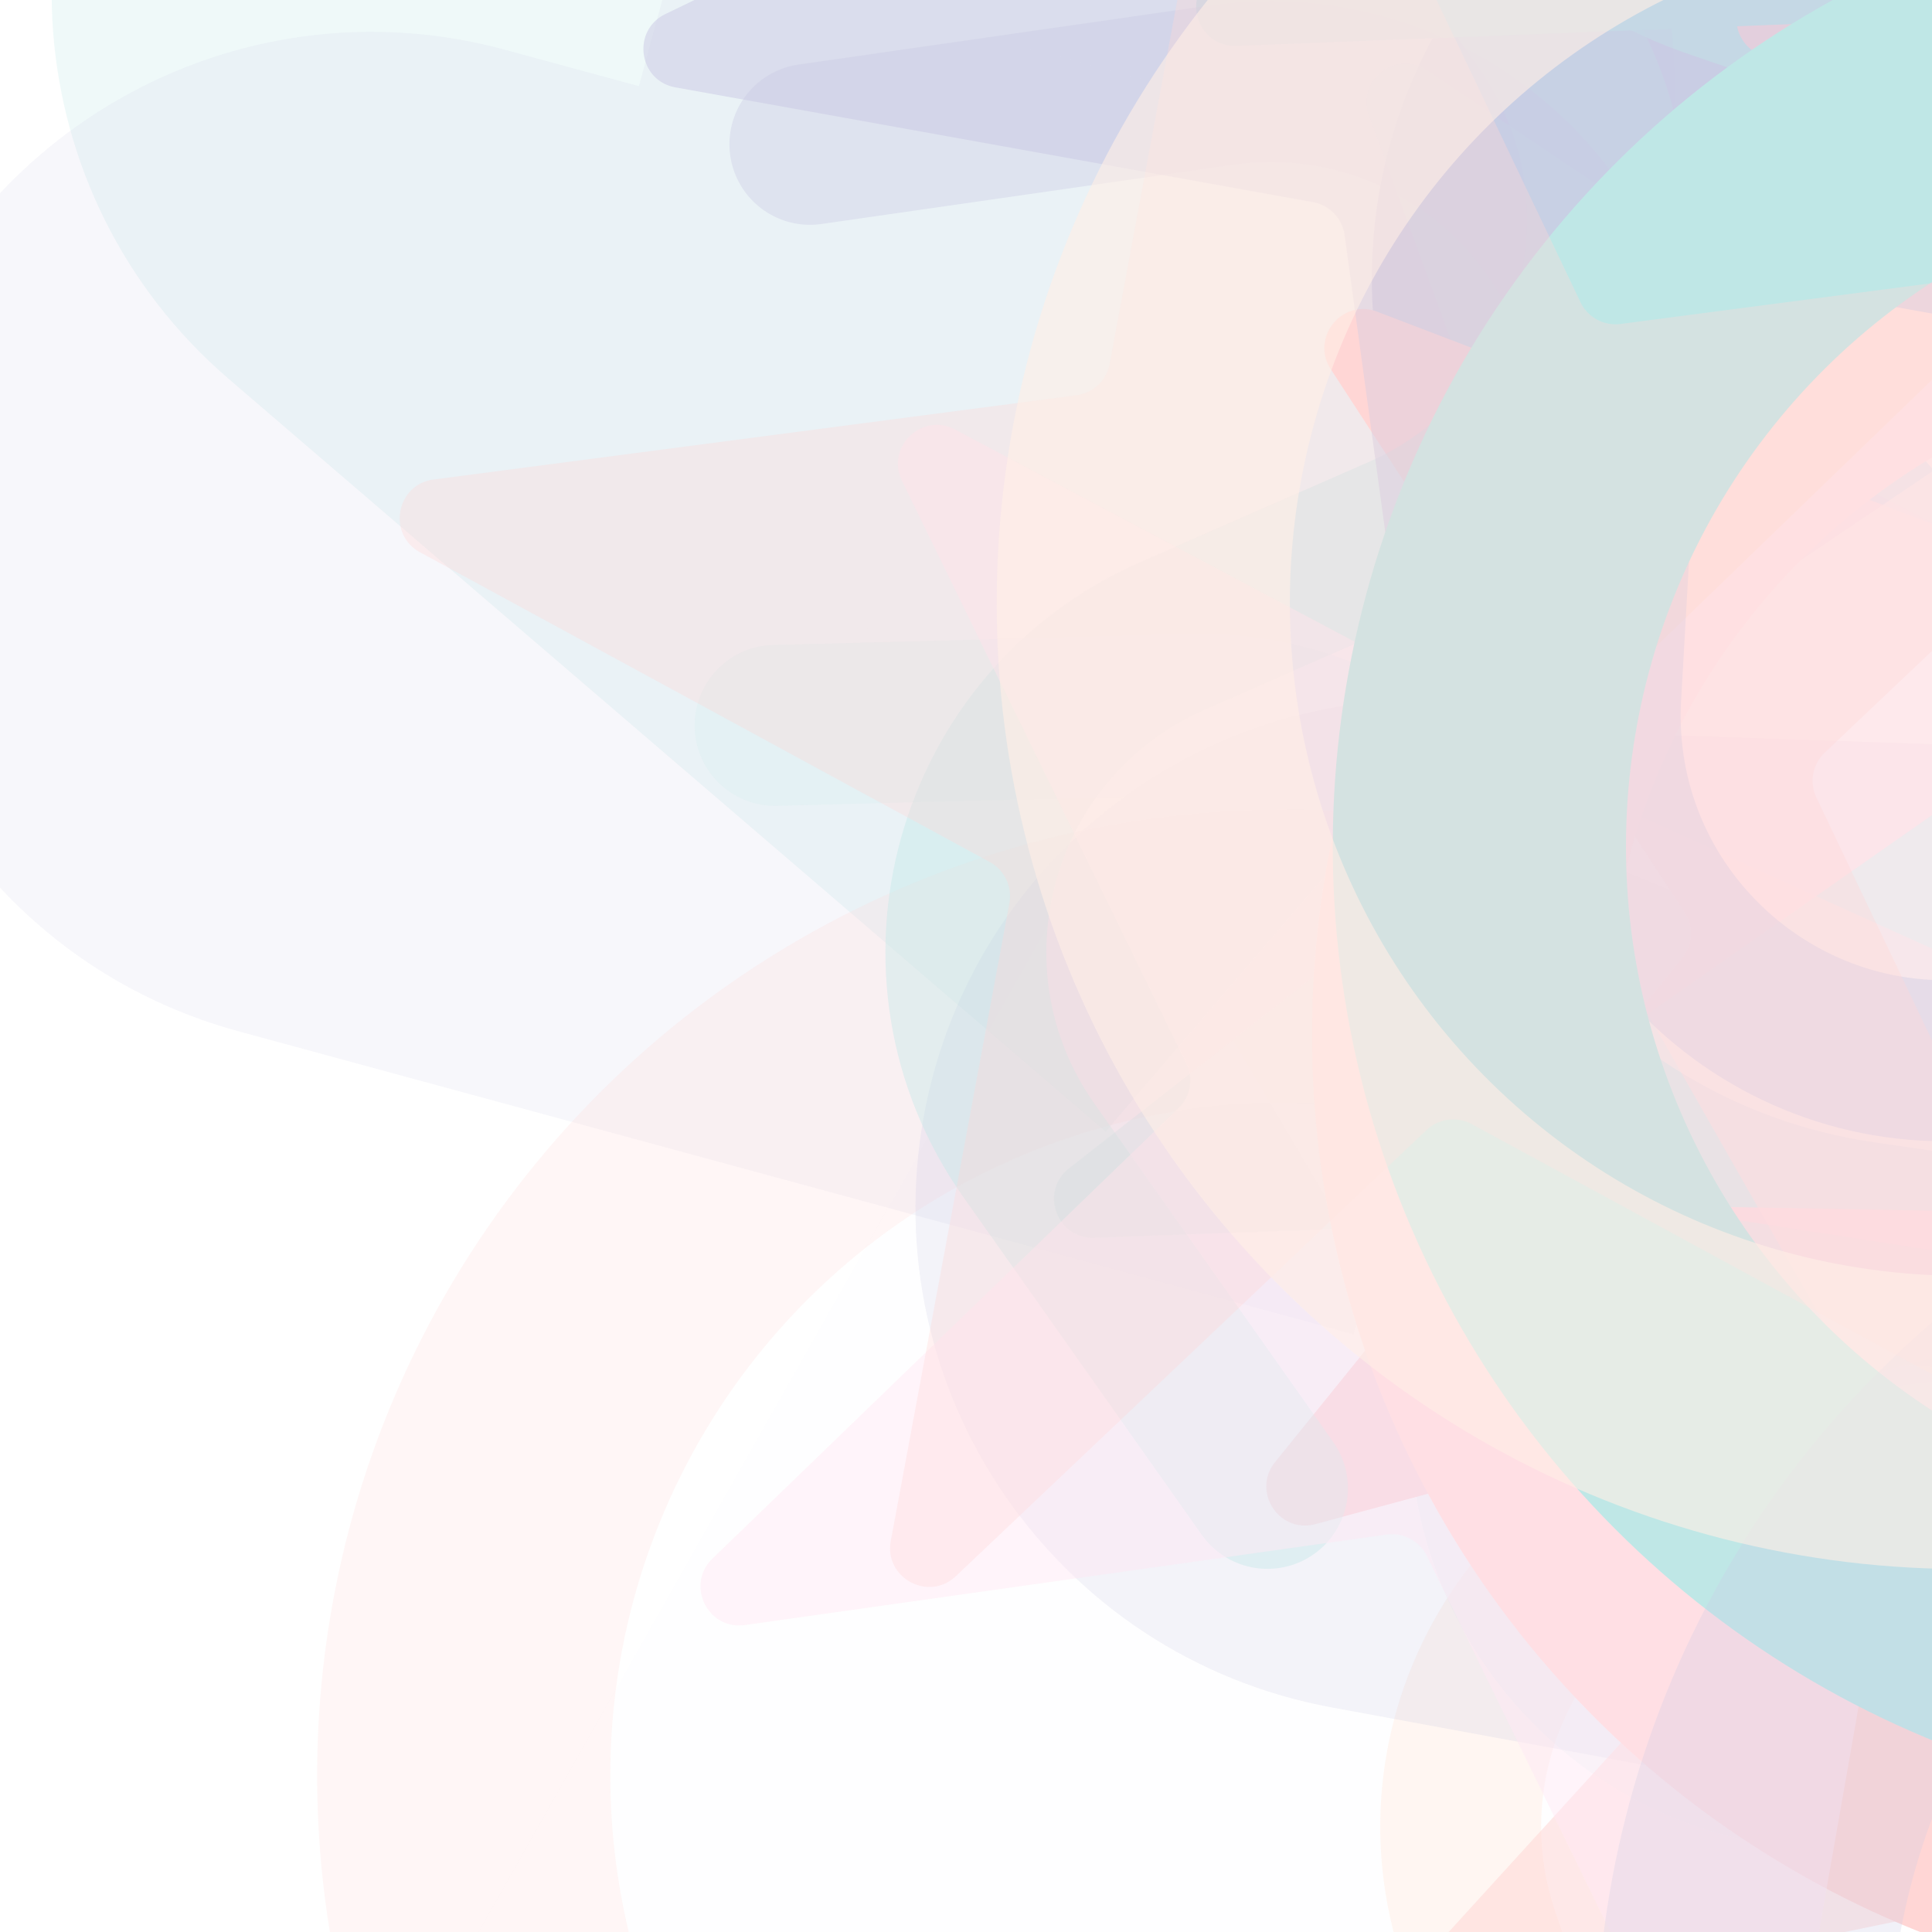<svg xmlns="http://www.w3.org/2000/svg" version="1.1" xmlns:xlink="http://www.w3.org/1999/xlink" xmlns:svgjs="http://svgjs.dev/svgjs" viewBox="0 0 800 800" opacity="0.25">
	<defs>
		<filter id="bbburst-blur-1" x="-100%" y="-100%" width="400%" height="400%">
			<feGaussianBlur in="SourceGraphic" stdDeviation="1">
			</feGaussianBlur>
		</filter>
		<filter id="bbburst-blur-2" x="-100%" y="-100%" width="400%" height="400%">
			<feGaussianBlur in="SourceGraphic" stdDeviation="2">
			</feGaussianBlur>
		</filter>
		<filter id="bbburst-blur-3" x="-100%" y="-100%" width="400%" height="400%">
			<feGaussianBlur in="SourceGraphic" stdDeviation="4">
			</feGaussianBlur>
		</filter>
		<filter id="bbburst-blur-4" x="-100%" y="-100%" width="400%" height="400%">
			<feGaussianBlur in="SourceGraphic" stdDeviation="12">
			</feGaussianBlur>
		</filter>
		<symbol id="bbburst-shape-1" viewBox="0 0 194 167">
			<path d="m97 0 96.129 166.5H.871L97 0Z">
			</path>
		</symbol>
		<symbol id="bbburst-shape-3" viewBox="0 0 131 127">
			<path d="m66 0 66 63.5L66 127 0 63.5 66 0Z">
			</path>
		</symbol>
		<symbol id="bbburst-shape-4" viewBox="0 0 149 143">
			<path d="M71.647 2.781c.898-2.764 4.808-2.764 5.706 0l15.445 47.534a3 3 0 0 0 2.853 2.073h49.98c2.906 0 4.115 3.719 1.764 5.427L106.96 87.193a2.999 2.999 0 0 0-1.09 3.354l15.445 47.534c.898 2.764-2.266 5.062-4.617 3.354l-40.435-29.378a3 3 0 0 0-3.526 0l-40.435 29.378c-2.351 1.708-5.515-.59-4.617-3.354L43.13 90.547a3 3 0 0 0-1.09-3.354L1.605 57.815c-2.35-1.708-1.142-5.427 1.764-5.427h49.98a3 3 0 0 0 2.853-2.073L71.647 2.781Z">
			</path>
		</symbol>
		<symbol id="bbburst-shape-6" viewBox="0 0 133 116">
			<path d="M59.749 10.251c-13.668-13.668-35.829-13.668-49.497 0-13.668 13.668-13.668 35.829 0 49.497l49.497-49.497ZM66.5 66.5 41.751 91.249 66.5 115.997l24.749-24.748L66.5 66.5Zm56.249-6.751c13.668-13.668 13.668-35.829 0-49.497-13.669-13.668-35.829-13.668-49.498 0l49.498 49.497Zm-112.498 0 31.5 31.5 49.497-49.497-31.5-31.5-49.497 49.497Zm80.997 31.5 31.5-31.5-49.498-49.497-31.5 31.5 49.497 49.497Z">
			</path>
		</symbol>
		<symbol id="bbburst-shape-8" viewBox="0 0 87 168">
			<path d="m12 12 31.255 18.075c16.41 9.49 20.014 31.633 7.46 45.837L36.33 92.188c-12.568 14.221-8.939 36.392 7.507 45.864L75 156" stroke-width="14" stroke-linecap="round" stroke-linejoin="round">
			</path>
		</symbol>
		<symbol id="bbburst-shape-10" viewBox="0 0 145 145">
			<circle cx="72.5" cy="72.5" r="61.5" fill="none" stroke-width="22">
			</circle>
		</symbol>
	</defs>
	<use xlink:href="#bbburst-shape-6" width="48.847" opacity="0.66" transform="matrix(0.967,-0.254,0.254,0.967,508.524,-84.049)" fill="#2c2891">
	</use>
	<use xlink:href="#bbburst-shape-1" width="81.191" opacity="0.019" transform="matrix(1,-0.009,0.009,1,57.187,289.028)" fill="#2c2891" filter="url(#bbburst-blur-3)">
	</use>
	<use xlink:href="#bbburst-shape-4" width="35.909" opacity="0.828" transform="matrix(0.759,0.651,-0.651,0.759,1003.115,-149.285)" fill="#ffa6d5">
	</use>
	<use xlink:href="#bbburst-shape-8" width="71.837" opacity="0.528" transform="matrix(0.753,0.657,-0.657,0.753,742.163,43.997)" fill="none" stroke="#ffbd9b" filter="url(#bbburst-blur-1)">
	</use>
	<use xlink:href="#bbburst-shape-6" width="27.364" opacity="0.848" transform="matrix(0.898,-0.44,0.44,0.898,463.618,-318.97)" fill="#00a19d">
	</use>
	<use xlink:href="#bbburst-shape-6" width="62.507" opacity="0.249" transform="matrix(0.997,-0.076,0.076,0.997,2.107,-247.638)" fill="#00a19d" filter="url(#bbburst-blur-3)">
	</use>
	<use xlink:href="#bbburst-shape-6" width="25.783" opacity="0.916" transform="matrix(0.836,-0.548,0.548,0.836,492.837,-294.322)" fill="#00a19d">
	</use>
	<use xlink:href="#bbburst-shape-6" width="76.94" opacity="0.156" transform="matrix(0.868,-0.497,0.497,0.868,-158.879,101.322)" fill="#2c2891" filter="url(#bbburst-blur-3)">
	</use>
	<use xlink:href="#bbburst-shape-8" width="89.371" opacity="0.154" transform="matrix(0.852,-0.523,0.523,0.852,78.068,382.428)" fill="none" stroke="#00a19d" filter="url(#bbburst-blur-3)">
	</use>
	<use xlink:href="#bbburst-shape-10" width="64.712" opacity="0.223" transform="matrix(0.823,0.568,-0.568,0.823,429.316,178.799)" fill="none" stroke="#ff5c58" filter="url(#bbburst-blur-3)">
	</use>
	<use xlink:href="#bbburst-shape-4" width="36.379" opacity="0.745" transform="matrix(0.989,-0.148,0.148,0.989,668.142,-144.175)" fill="#00a19d">
	</use>
	<use xlink:href="#bbburst-shape-4" width="21.538" opacity="0.913" transform="matrix(0.832,-0.555,0.555,0.832,546.046,-243.052)" fill="#ff5c58">
	</use>
	<use xlink:href="#bbburst-shape-4" width="73.731" opacity="0.38" transform="matrix(0.787,-0.617,0.617,0.787,244.927,260.894)" fill="#00a19d" filter="url(#bbburst-blur-2)">
	</use>
	<use xlink:href="#bbburst-shape-4" width="41.057" opacity="0.653" transform="matrix(0.934,0.357,-0.357,0.934,659.587,-155.133)" fill="#ff5c58">
	</use>
	<use xlink:href="#bbburst-shape-6" width="58.236" opacity="0.23" transform="matrix(0.823,-0.567,0.567,0.823,267.881,404.102)" fill="#2c2891" filter="url(#bbburst-blur-3)">
	</use>
	<use xlink:href="#bbburst-shape-4" width="52.928" opacity="0.641" transform="matrix(0.829,-0.56,0.56,0.829,500.528,38.544)" fill="#ffbd9b" filter="url(#bbburst-blur-1)">
	</use>
	<use xlink:href="#bbburst-shape-4" width="33.129" opacity="0.87" transform="matrix(0.798,0.602,-0.602,0.798,949.697,-225.15)" fill="#00a19d">
	</use>
	<use xlink:href="#bbburst-shape-8" width="45.142" opacity="0.656" transform="matrix(0.973,-0.232,0.232,0.973,344.884,-335.974)" fill="none" stroke="#ffbd9b">
	</use>
	<use xlink:href="#bbburst-shape-10" width="39.557" opacity="0.756" transform="matrix(0.78,0.626,-0.626,0.78,881.714,-133.981)" fill="none" stroke="#ff5c58">
	</use>
	<use xlink:href="#bbburst-shape-4" width="34.2" opacity="0.754" transform="matrix(0.785,-0.619,0.619,0.785,303.192,-231.944)" fill="#00a19d">
	</use>
	<use xlink:href="#bbburst-shape-4" width="52.921" opacity="0.386" transform="matrix(0.988,0.153,-0.153,0.988,732.483,206.348)" fill="#00a19d" filter="url(#bbburst-blur-2)">
	</use>
	<use xlink:href="#bbburst-shape-8" width="51.919" opacity="0.387" transform="matrix(0.907,0.42,-0.42,0.907,337.976,-288.47)" fill="none" stroke="#00a19d" filter="url(#bbburst-blur-2)">
	</use>
	<use xlink:href="#bbburst-shape-4" width="50.954" opacity="0.539" transform="matrix(0.911,0.412,-0.412,0.911,771.923,53.761)" fill="#ff5c58" filter="url(#bbburst-blur-1)">
	</use>
	<use xlink:href="#bbburst-shape-6" width="46.184" opacity="0.508" transform="matrix(0.801,-0.598,0.598,0.801,481.094,181.047)" fill="#ffbd9b" filter="url(#bbburst-blur-1)">
	</use>
	<use xlink:href="#bbburst-shape-4" width="76.564" opacity="0.484" transform="matrix(0.883,0.469,-0.469,0.883,519.034,-93.203)" fill="#ffa6d5" filter="url(#bbburst-blur-1)">
	</use>
	<use xlink:href="#bbburst-shape-4" width="23.55" opacity="0.966" transform="matrix(0.868,-0.497,0.497,0.868,567.417,-317.356)" fill="#ffa6d5">
	</use>
	<use xlink:href="#bbburst-shape-4" width="58.346" opacity="0.521" transform="matrix(0.9,-0.435,0.435,0.9,129.884,-253.951)" fill="#2c2891" filter="url(#bbburst-blur-1)">
	</use>
	<use xlink:href="#bbburst-shape-8" width="65.866" opacity="0.372" transform="matrix(0.786,-0.619,0.619,0.786,103.524,169.577)" fill="none" stroke="#2c2891" filter="url(#bbburst-blur-2)">
	</use>
	<use xlink:href="#bbburst-shape-10" width="25.56" opacity="0.808" transform="matrix(0.792,0.611,-0.611,0.792,879.584,-210.752)" fill="none" stroke="#00a19d">
	</use>
	<use xlink:href="#bbburst-shape-10" width="58.77" opacity="0.26" transform="matrix(0.95,0.313,-0.313,0.95,806.143,345.706)" fill="none" stroke="#2c2891" filter="url(#bbburst-blur-2)">
	</use>
	<use xlink:href="#bbburst-shape-4" width="58.922" opacity="0.333" transform="matrix(0.992,-0.13,0.13,0.992,122.947,-94.095)" fill="#ff5c58" filter="url(#bbburst-blur-2)">
	</use>
	<use xlink:href="#bbburst-shape-10" width="53.825" opacity="0.614" transform="matrix(0.973,0.232,-0.232,0.973,516.413,-232.409)" fill="none" stroke="#ffbd9b" filter="url(#bbburst-blur-1)">
	</use>
</svg>
